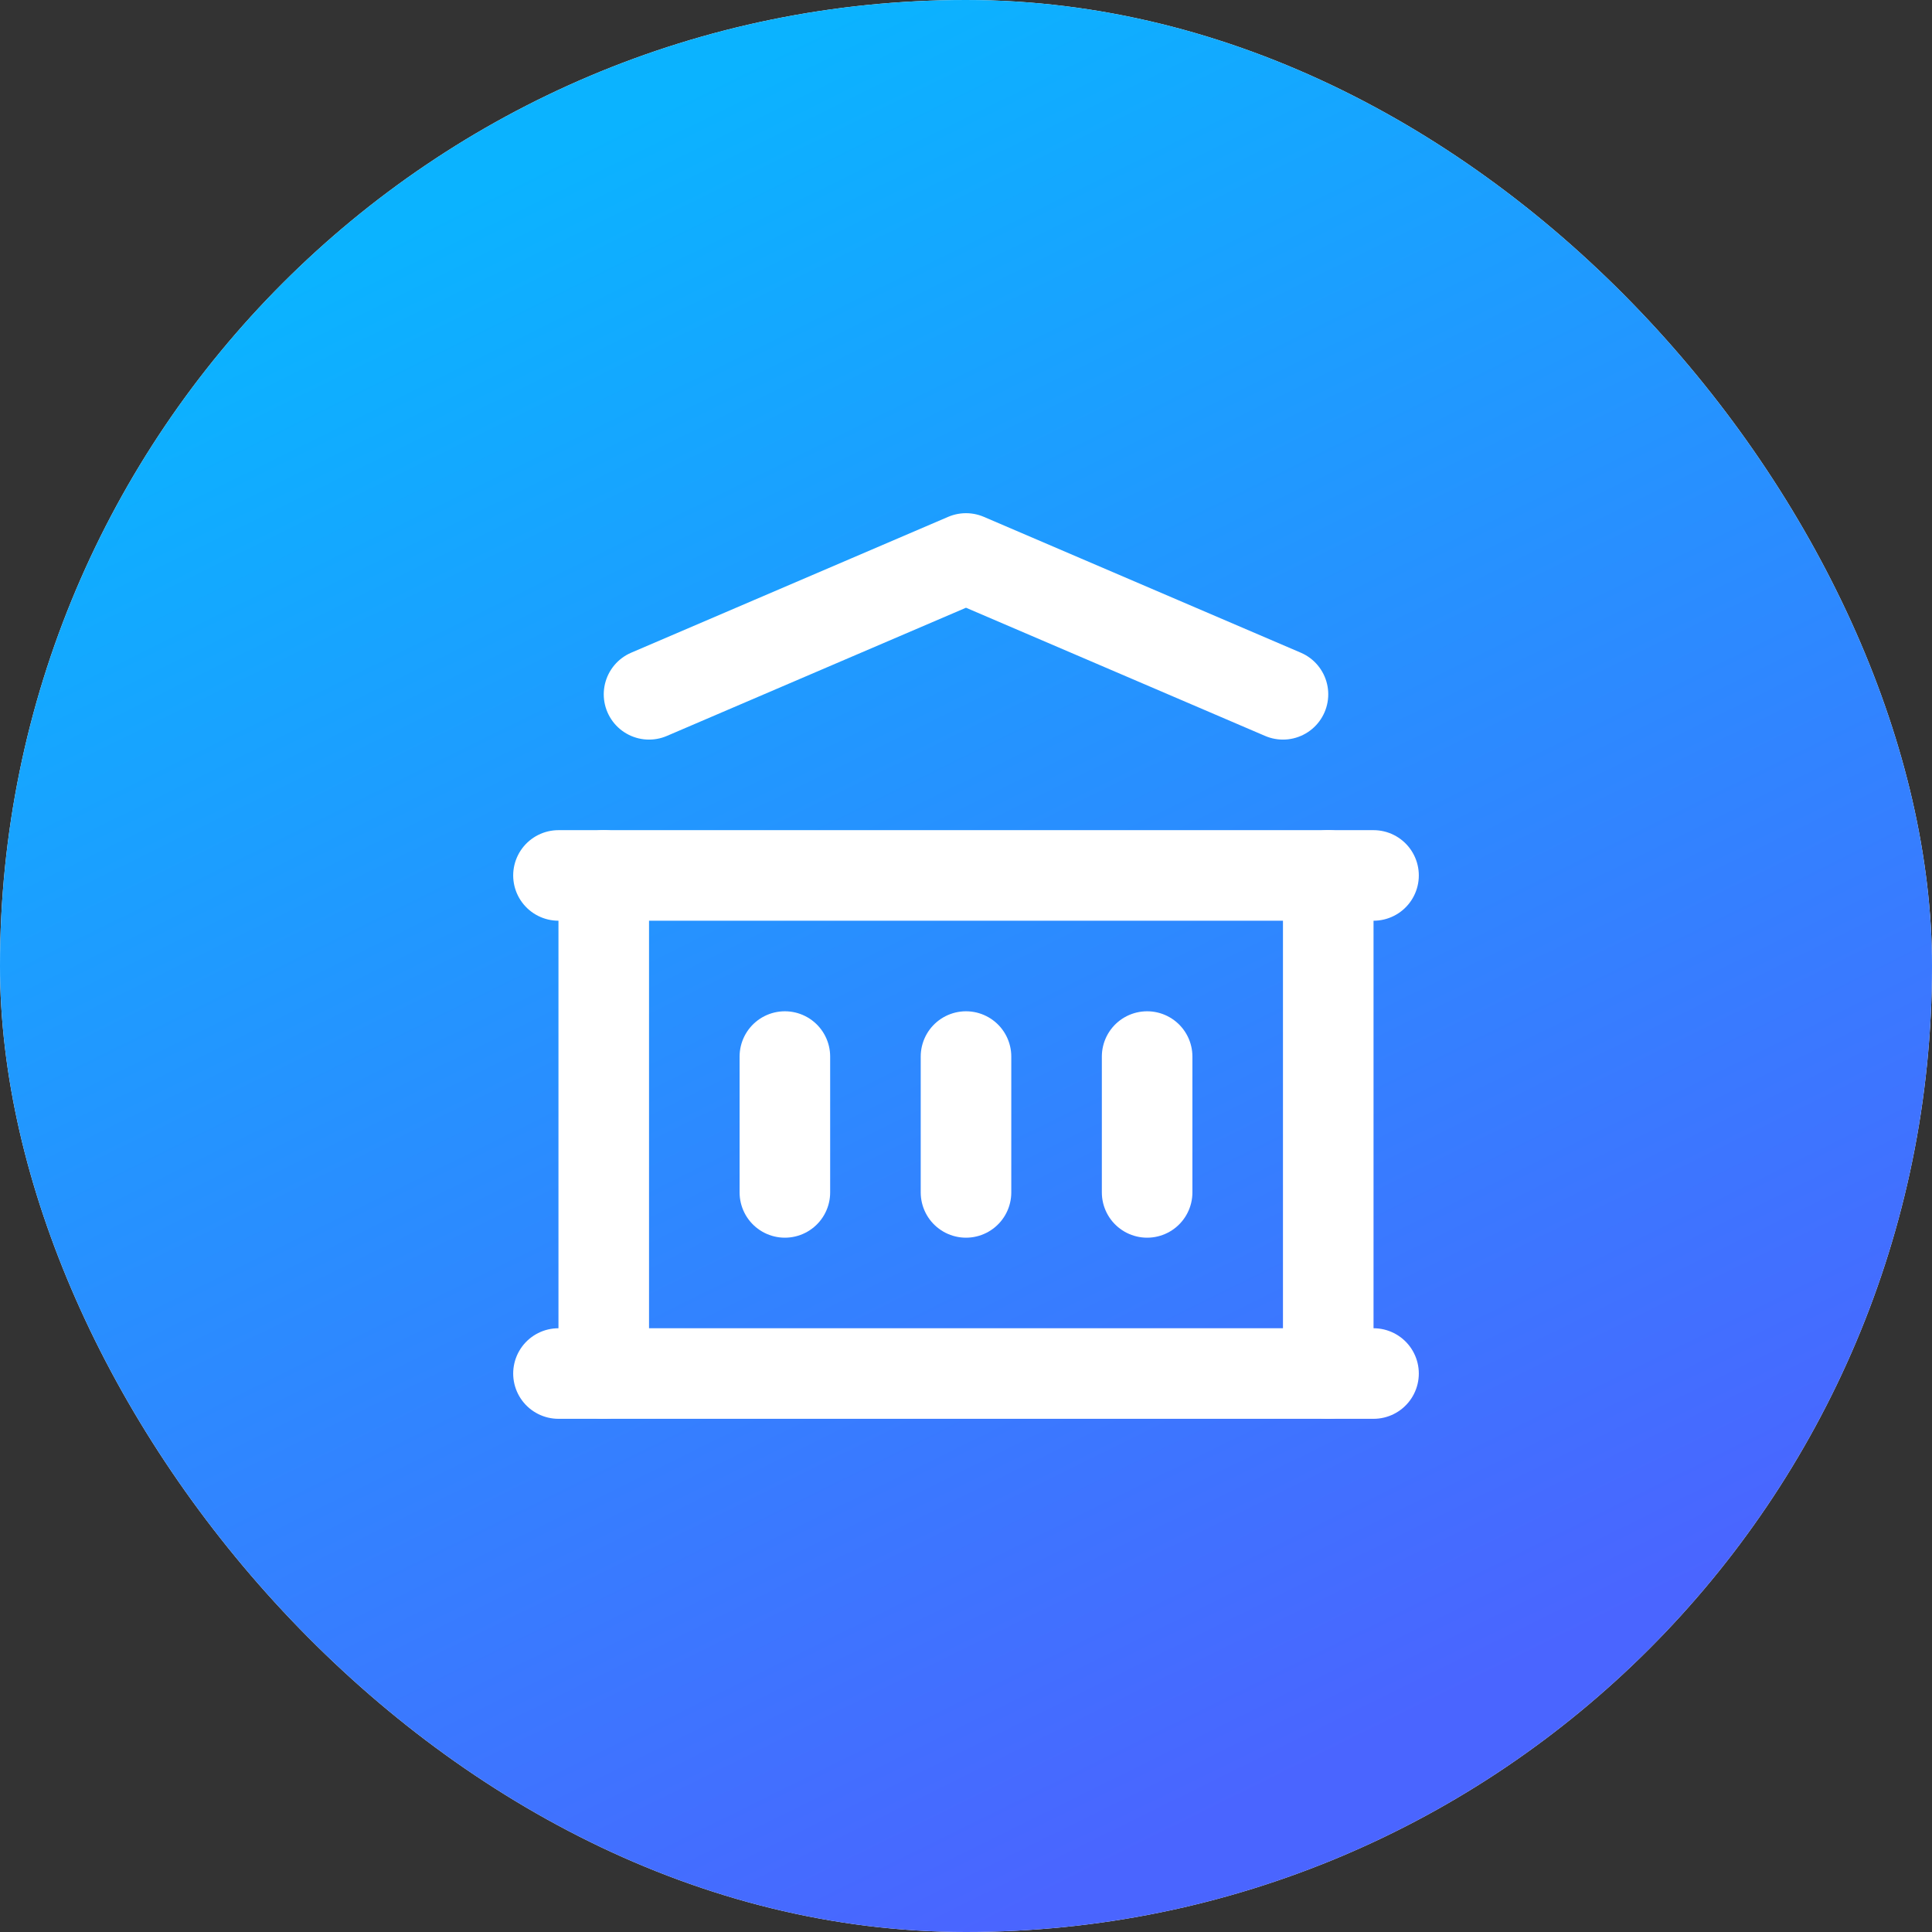 <?xml version="1.0" encoding="UTF-8"?>
<svg width="100%" height="100%" viewBox="0 0 32 32" version="1.1" xmlns="http://www.w3.org/2000/svg" xmlns:xlink="http://www.w3.org/1999/xlink">
    <rect x="0" y="0" width="32" height="32" fill="#333333" stroke="none"/>
    <title>Group 5</title>
    <defs>
        <linearGradient x1="69.98%" y1="90.448%" x2="29.332%" y2="8.156%" id="linearGradient-1">
            <stop stop-color="#4A65FF" offset="0.26%"></stop>
            <stop stop-color="#0BB3FF" offset="100%"></stop>
        </linearGradient>
        <rect id="path-2" x="0" y="0" width="32" height="32" rx="16"></rect>
    </defs>
    <g id="Page-1" stroke="none" stroke-width="1" fill="none" fill-rule="evenodd">
        <g id="19:-On-Demand-Salary_Amount-Selection" transform="translate(-33, -360)">
            <g id="Group-5" transform="translate(33, 360)">
                <g id="Rectangle">
                    <use fill="#FFFFFF" xlink:href="#path-2"></use>
                    <use fill="url(#linearGradient-1)" xlink:href="#path-2"></use>
                </g>
                <g id="Group" transform="translate(7, 7)">
                    <polygon id="Path" points="0 0 18 0 18 18 0 18"></polygon>
                    <line x1="2.25" y1="15.75" x2="15.75" y2="15.75" id="Path" stroke="#FFFFFF" stroke-width="1.5" stroke-linecap="round" stroke-linejoin="round"></line>
                    <line x1="2.25" y1="7.5" x2="15.75" y2="7.5" id="Path" stroke="#FFFFFF" stroke-width="1.5" stroke-linecap="round" stroke-linejoin="round"></line>
                    <polyline id="Path" stroke="#FFFFFF" stroke-width="1.5" stroke-linecap="round" stroke-linejoin="round" points="3.75 4.5 9 2.25 14.25 4.5"></polyline>
                    <line x1="3" y1="7.5" x2="3" y2="15.75" id="Path" stroke="#FFFFFF" stroke-width="1.5" stroke-linecap="round" stroke-linejoin="round"></line>
                    <line x1="15" y1="7.5" x2="15" y2="15.75" id="Path" stroke="#FFFFFF" stroke-width="1.5" stroke-linecap="round" stroke-linejoin="round"></line>
                    <line x1="6" y1="10.5" x2="6" y2="12.75" id="Path" stroke="#FFFFFF" stroke-width="1.5" stroke-linecap="round" stroke-linejoin="round"></line>
                    <line x1="9" y1="10.5" x2="9" y2="12.75" id="Path" stroke="#FFFFFF" stroke-width="1.5" stroke-linecap="round" stroke-linejoin="round"></line>
                    <line x1="12" y1="10.5" x2="12" y2="12.75" id="Path" stroke="#FFFFFF" stroke-width="1.5" stroke-linecap="round" stroke-linejoin="round"></line>
                </g>
            </g>
        </g>
    </g>
</svg>